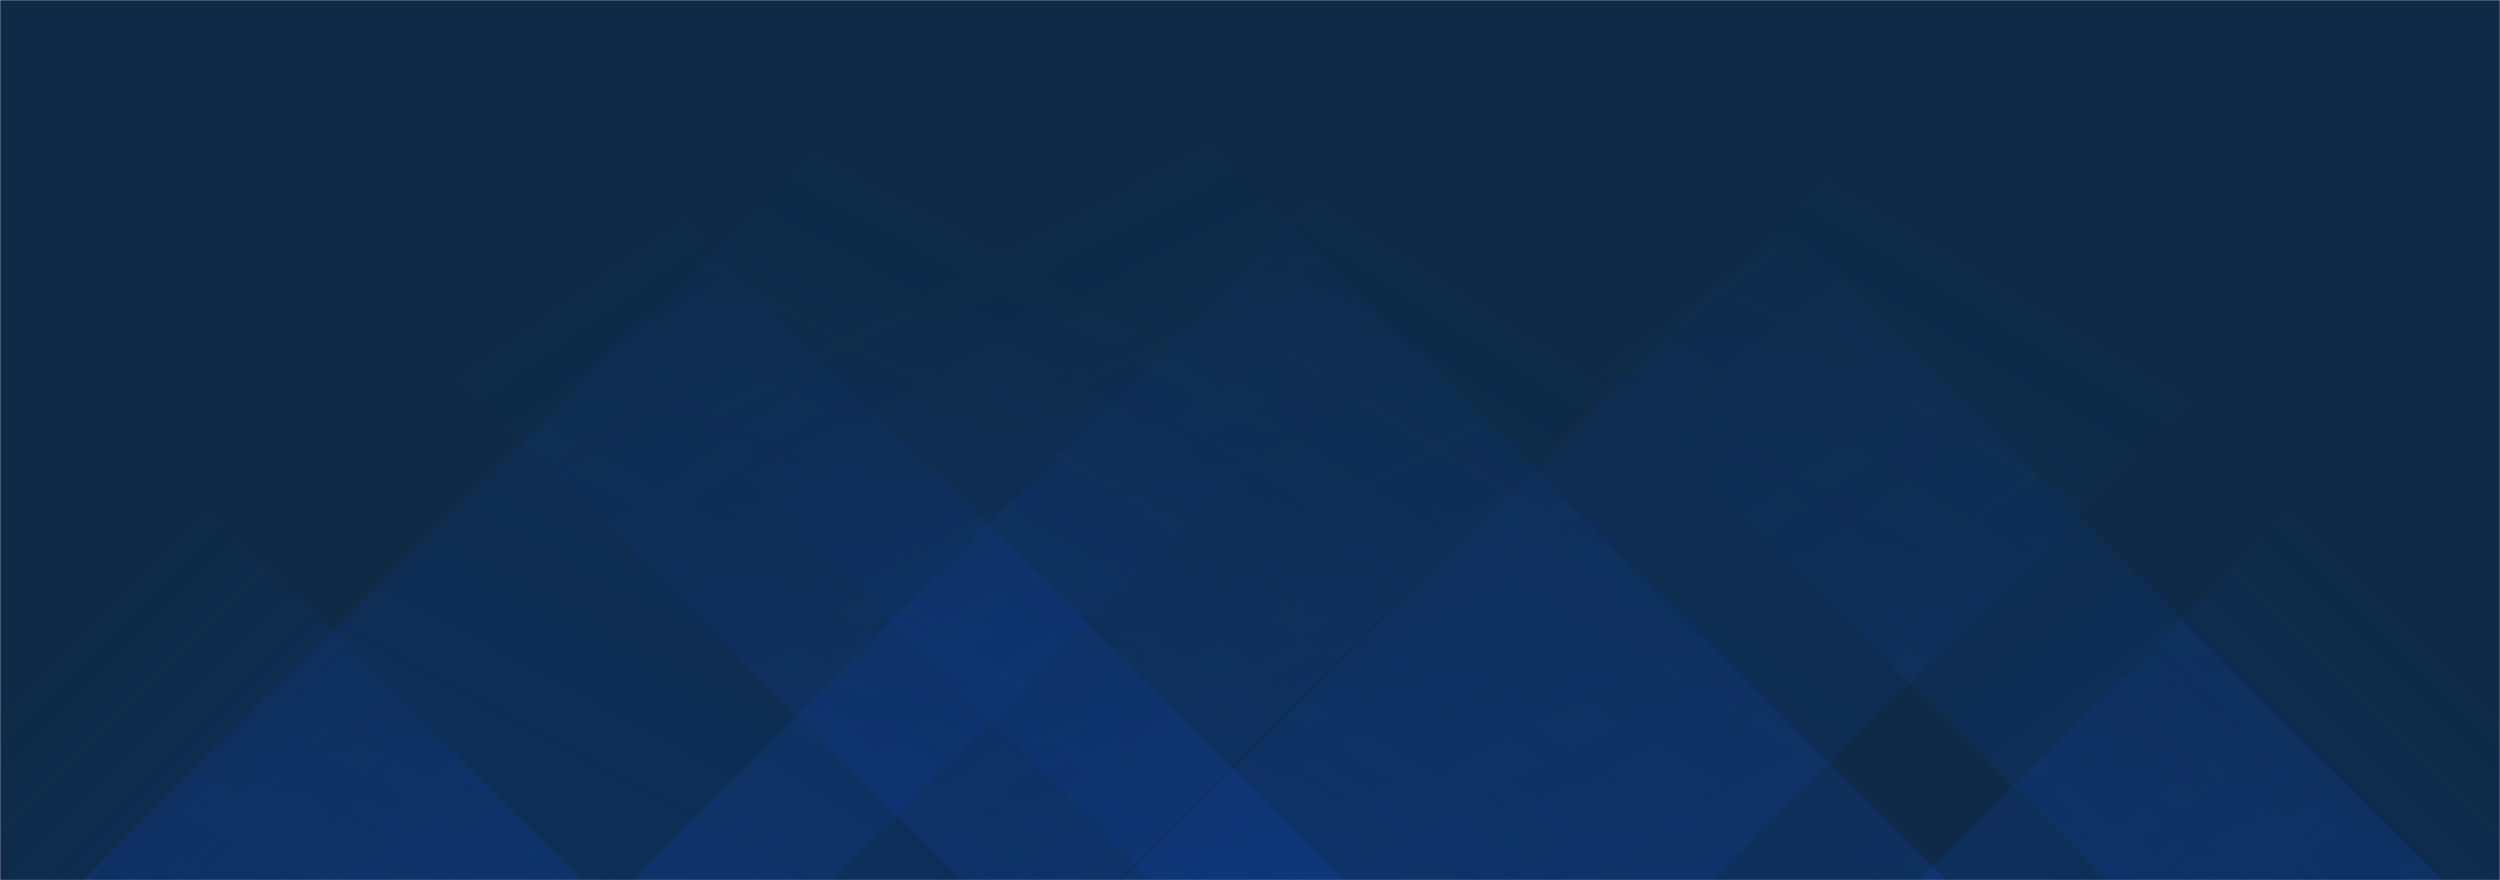 <svg xmlns="http://www.w3.org/2000/svg" version="1.1" xmlns:xlink="http://www.w3.org/1999/xlink" xmlns:svgjs="http://svgjs.com/svgjs" width="1440" height="507" preserveAspectRatio="none" viewBox="0 0 1440 507"><g mask="url(&quot;#SvgjsMask1783&quot;)" fill="none"><rect width="1440" height="507" x="0" y="0" fill="#0e2a47"></rect><path d="M48 507L555 0L987 0L480 507z" fill="url(#SvgjsLinearGradient1784)"></path><path d="M363.8 507L870.8 0L1151.3 0L644.3 507z" fill="url(#SvgjsLinearGradient1784)"></path><path d="M646.6 507L1153.6 0L1494.1 0L987.1 507z" fill="url(#SvgjsLinearGradient1784)"></path><path d="M1407 507L900 0L706.5 0L1213.5 507z" fill="url(#SvgjsLinearGradient1785)"></path><path d="M1121.2 507L614.2 0L155.2 0L662.2 507z" fill="url(#SvgjsLinearGradient1785)"></path><path d="M774.4 507L267.4 0L46.9 0L553.9 507z" fill="url(#SvgjsLinearGradient1785)"></path><path d="M1104.982 507L1440 171.982L1440 507z" fill="url(#SvgjsLinearGradient1784)"></path><path d="M0 507L335.018 507L 0 171.982z" fill="url(#SvgjsLinearGradient1785)"></path></g><defs><mask id="SvgjsMask1783"><rect width="1440" height="507" fill="#ffffff"></rect></mask><linearGradient x1="0%" y1="100%" x2="100%" y2="0%" id="SvgjsLinearGradient1784"><stop stop-color="rgba(15, 70, 185, 0.2)" offset="0"></stop><stop stop-opacity="0" stop-color="rgba(15, 70, 185, 0.2)" offset="0.66"></stop></linearGradient><linearGradient x1="100%" y1="100%" x2="0%" y2="0%" id="SvgjsLinearGradient1785"><stop stop-color="rgba(15, 70, 185, 0.2)" offset="0"></stop><stop stop-opacity="0" stop-color="rgba(15, 70, 185, 0.2)" offset="0.66"></stop></linearGradient></defs></svg>